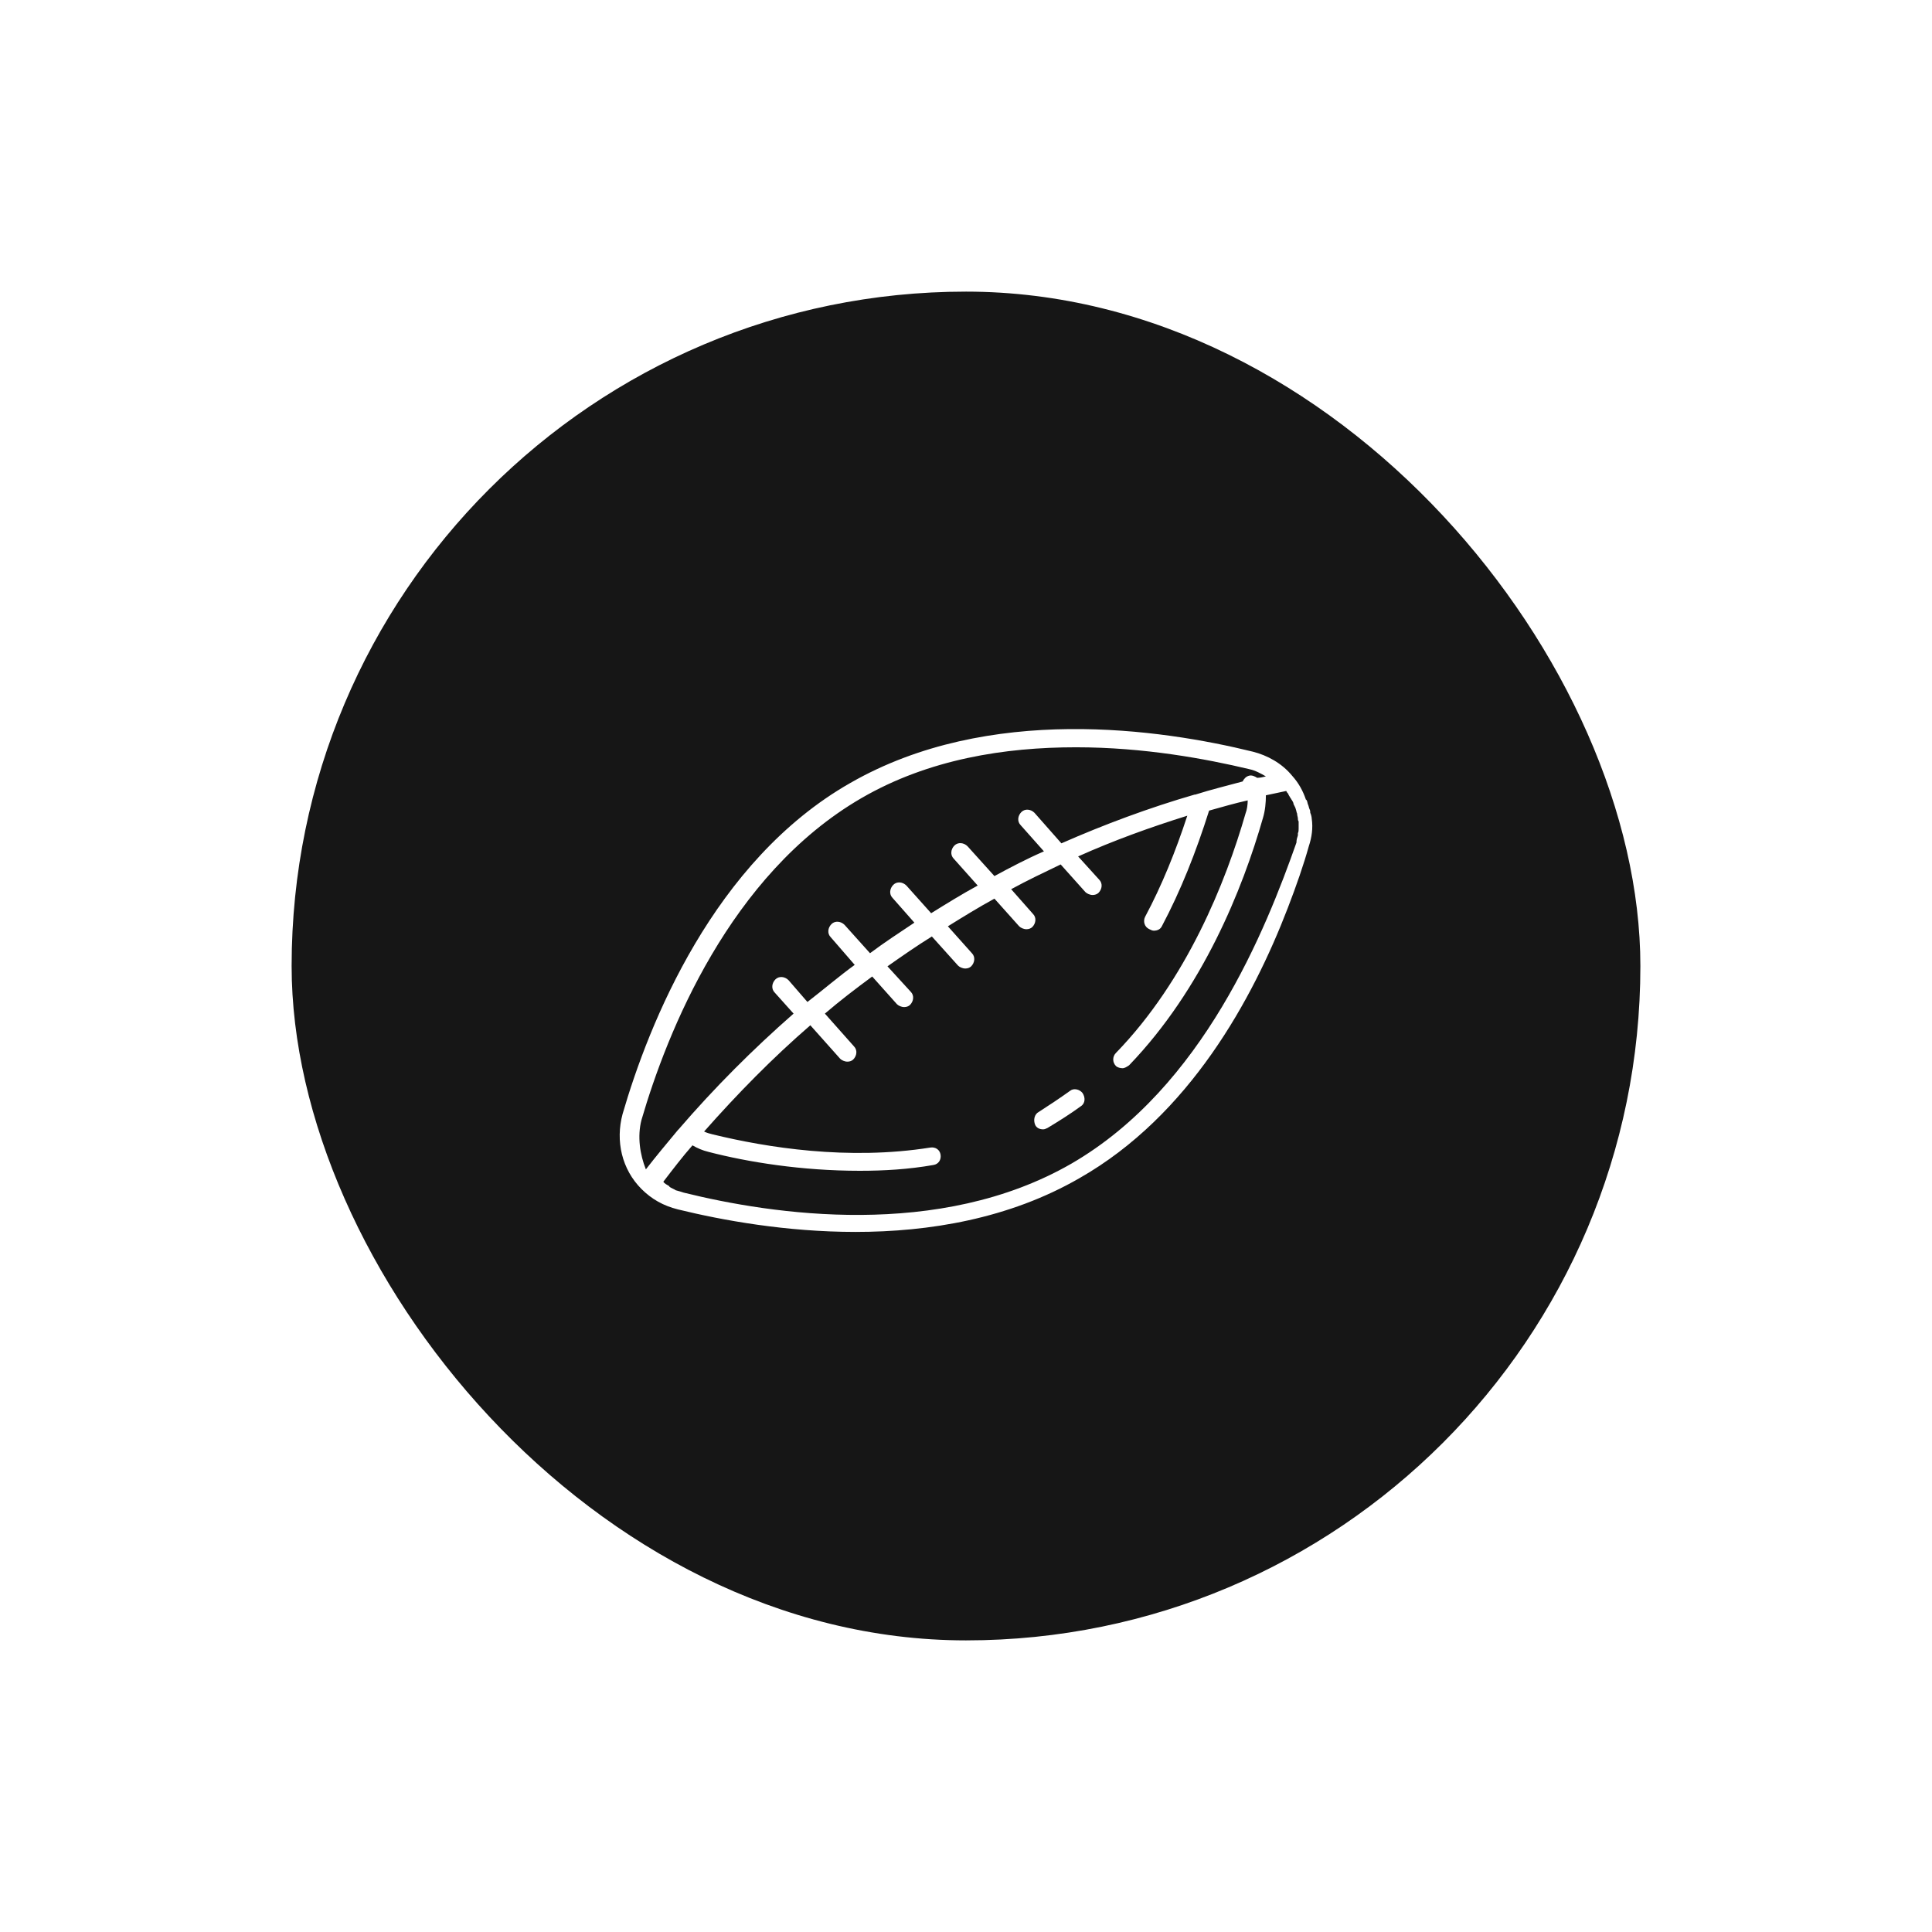 <svg width="53" height="53" viewBox="0 0 53 53" fill="none" xmlns="http://www.w3.org/2000/svg">
<g filter="url(#filter0_d_1116_9054)">
<rect x="8" y="8" width="37" height="37" rx="18.5" fill="#161616"/>
<path d="M35.984 22.456C35.984 22.416 35.964 22.337 35.944 22.297C35.944 22.257 35.944 22.237 35.924 22.197C35.904 22.157 35.904 22.117 35.885 22.077C35.865 22.037 35.865 21.977 35.845 21.957C35.845 21.957 35.845 21.937 35.825 21.937C35.745 21.698 35.625 21.478 35.445 21.279C35.166 20.939 34.767 20.72 34.367 20.62C31.852 20.001 27.121 19.302 23.328 21.478C19.575 23.614 17.798 28.086 17.079 30.561C16.88 31.3 17.059 32.079 17.598 32.618C17.878 32.897 18.197 33.077 18.596 33.177C19.814 33.476 21.571 33.795 23.467 33.795C25.484 33.795 27.68 33.436 29.616 32.318C32.63 30.601 34.367 27.407 35.326 24.912C35.565 24.293 35.765 23.714 35.904 23.215C35.984 22.975 36.024 22.716 35.984 22.456ZM17.598 30.721C18.297 28.326 20.014 23.994 23.627 21.897C25.484 20.819 27.58 20.5 29.516 20.5C31.393 20.5 33.09 20.819 34.267 21.099C34.447 21.139 34.587 21.219 34.727 21.299C34.647 21.318 34.567 21.338 34.487 21.338C34.427 21.299 34.347 21.259 34.267 21.279C34.188 21.299 34.128 21.358 34.088 21.438C33.649 21.558 33.229 21.658 32.79 21.798H32.77C31.532 22.157 30.295 22.616 29.117 23.135L28.378 22.297C28.279 22.197 28.119 22.177 28.019 22.277C27.919 22.377 27.899 22.536 27.999 22.636L28.638 23.355C28.179 23.554 27.72 23.794 27.28 24.033L26.542 23.215C26.442 23.115 26.282 23.095 26.182 23.195C26.083 23.295 26.063 23.454 26.162 23.554L26.821 24.293C26.382 24.532 25.963 24.792 25.544 25.052L24.865 24.293C24.765 24.193 24.605 24.173 24.506 24.273C24.406 24.373 24.386 24.532 24.485 24.632L25.084 25.311C24.665 25.591 24.266 25.85 23.867 26.149L23.168 25.371C23.068 25.271 22.908 25.251 22.809 25.351C22.709 25.451 22.689 25.61 22.789 25.71L23.447 26.469C23.008 26.788 22.589 27.148 22.15 27.487L21.631 26.888C21.531 26.788 21.371 26.768 21.271 26.868C21.172 26.968 21.152 27.128 21.252 27.228L21.77 27.806C20.653 28.785 19.595 29.843 18.616 30.981L18.596 31.001C18.297 31.36 17.997 31.719 17.718 32.079C17.558 31.679 17.478 31.18 17.598 30.721ZM29.396 31.919C25.763 34.015 21.172 33.316 18.756 32.717C18.696 32.697 18.636 32.678 18.556 32.657C18.537 32.657 18.517 32.638 18.517 32.638C18.477 32.618 18.437 32.598 18.397 32.578C18.377 32.558 18.357 32.558 18.357 32.538C18.297 32.498 18.237 32.478 18.197 32.418C18.457 32.079 18.716 31.739 18.996 31.42C19.135 31.5 19.275 31.56 19.435 31.599C20.513 31.879 21.99 32.118 23.587 32.118C24.246 32.118 24.925 32.079 25.604 31.959C25.743 31.939 25.823 31.819 25.803 31.679C25.783 31.54 25.663 31.46 25.524 31.48C23.268 31.839 21.032 31.48 19.555 31.12C19.475 31.1 19.395 31.08 19.315 31.041C20.233 30.002 21.192 29.024 22.23 28.126L23.048 29.044C23.088 29.084 23.168 29.124 23.248 29.124C23.308 29.124 23.368 29.104 23.407 29.064C23.507 28.964 23.527 28.805 23.427 28.705L22.629 27.806C23.048 27.447 23.467 27.128 23.927 26.788L24.605 27.547C24.645 27.587 24.725 27.627 24.805 27.627C24.865 27.627 24.925 27.607 24.965 27.567C25.064 27.467 25.084 27.307 24.985 27.208L24.346 26.509C24.745 26.229 25.144 25.95 25.564 25.69L26.282 26.489C26.322 26.529 26.402 26.569 26.482 26.569C26.542 26.569 26.602 26.549 26.642 26.509C26.741 26.409 26.761 26.249 26.662 26.149L26.003 25.411C26.422 25.151 26.841 24.892 27.28 24.652L27.959 25.411C27.999 25.451 28.079 25.491 28.159 25.491C28.219 25.491 28.279 25.471 28.319 25.431C28.418 25.331 28.438 25.171 28.338 25.072L27.739 24.393C28.179 24.153 28.638 23.934 29.097 23.714L29.776 24.473C29.816 24.512 29.896 24.552 29.975 24.552C30.035 24.552 30.095 24.532 30.135 24.493C30.235 24.393 30.255 24.233 30.155 24.133L29.576 23.494C30.554 23.055 31.552 22.696 32.571 22.377C32.251 23.355 31.872 24.293 31.413 25.151C31.353 25.271 31.393 25.431 31.532 25.491C31.573 25.511 31.612 25.531 31.652 25.531C31.752 25.531 31.832 25.491 31.872 25.411C32.391 24.433 32.81 23.375 33.169 22.237C33.529 22.137 33.868 22.037 34.228 21.957C34.228 22.077 34.208 22.217 34.168 22.317C33.629 24.193 32.551 26.888 30.614 28.884C30.514 28.984 30.514 29.144 30.614 29.244C30.654 29.284 30.734 29.304 30.794 29.304C30.854 29.304 30.914 29.264 30.974 29.224C32.99 27.128 34.088 24.393 34.647 22.436C34.707 22.237 34.727 22.017 34.727 21.817C34.926 21.778 35.086 21.738 35.286 21.698C35.286 21.718 35.306 21.718 35.306 21.738C35.326 21.758 35.346 21.778 35.346 21.798C35.365 21.837 35.385 21.857 35.405 21.897C35.425 21.917 35.425 21.937 35.445 21.957C35.465 21.997 35.485 22.017 35.485 22.057C35.505 22.097 35.505 22.097 35.525 22.137C35.545 22.177 35.545 22.197 35.565 22.257C35.565 22.297 35.585 22.297 35.585 22.337C35.585 22.377 35.605 22.416 35.605 22.456C35.605 22.496 35.605 22.496 35.625 22.536C35.625 22.576 35.625 22.616 35.625 22.656C35.625 22.696 35.625 22.696 35.625 22.736C35.625 22.776 35.625 22.816 35.605 22.856C35.605 22.876 35.605 22.895 35.605 22.916C35.585 22.975 35.565 23.035 35.565 23.115C34.727 25.491 33.01 29.823 29.396 31.919Z" fill="white"/>
<path d="M29.357 29.923C29.077 30.123 28.778 30.323 28.498 30.502C28.379 30.562 28.339 30.722 28.399 30.862C28.439 30.942 28.518 30.981 28.618 30.981C28.658 30.981 28.698 30.961 28.738 30.942C29.037 30.762 29.357 30.562 29.656 30.343C29.776 30.263 29.776 30.103 29.696 29.983C29.616 29.883 29.457 29.843 29.357 29.923Z" fill="white"/>
</g>
<defs>
<filter id="filter0_d_1116_9054" x="0" y="0" width="53" height="53" filterUnits="userSpaceOnUse" color-interpolation-filters="sRGB">
<feFlood flood-opacity="0" result="BackgroundImageFix"/>
<feColorMatrix in="SourceAlpha" type="matrix" values="0 0 0 0 0 0 0 0 0 0 0 0 0 0 0 0 0 0 127 0" result="hardAlpha"/>
<feOffset/>
<feGaussianBlur stdDeviation="4"/>
<feComposite in2="hardAlpha" operator="out"/>
<feColorMatrix type="matrix" values="0 0 0 0 0.894 0 0 0 0 0.859 0 0 0 0 0 0 0 0 0.8 0"/>
<feBlend mode="normal" in2="BackgroundImageFix" result="effect1_dropShadow_1116_9054"/>
<feBlend mode="normal" in="SourceGraphic" in2="effect1_dropShadow_1116_9054" result="shape"/>
</filter>
</defs>
</svg>
